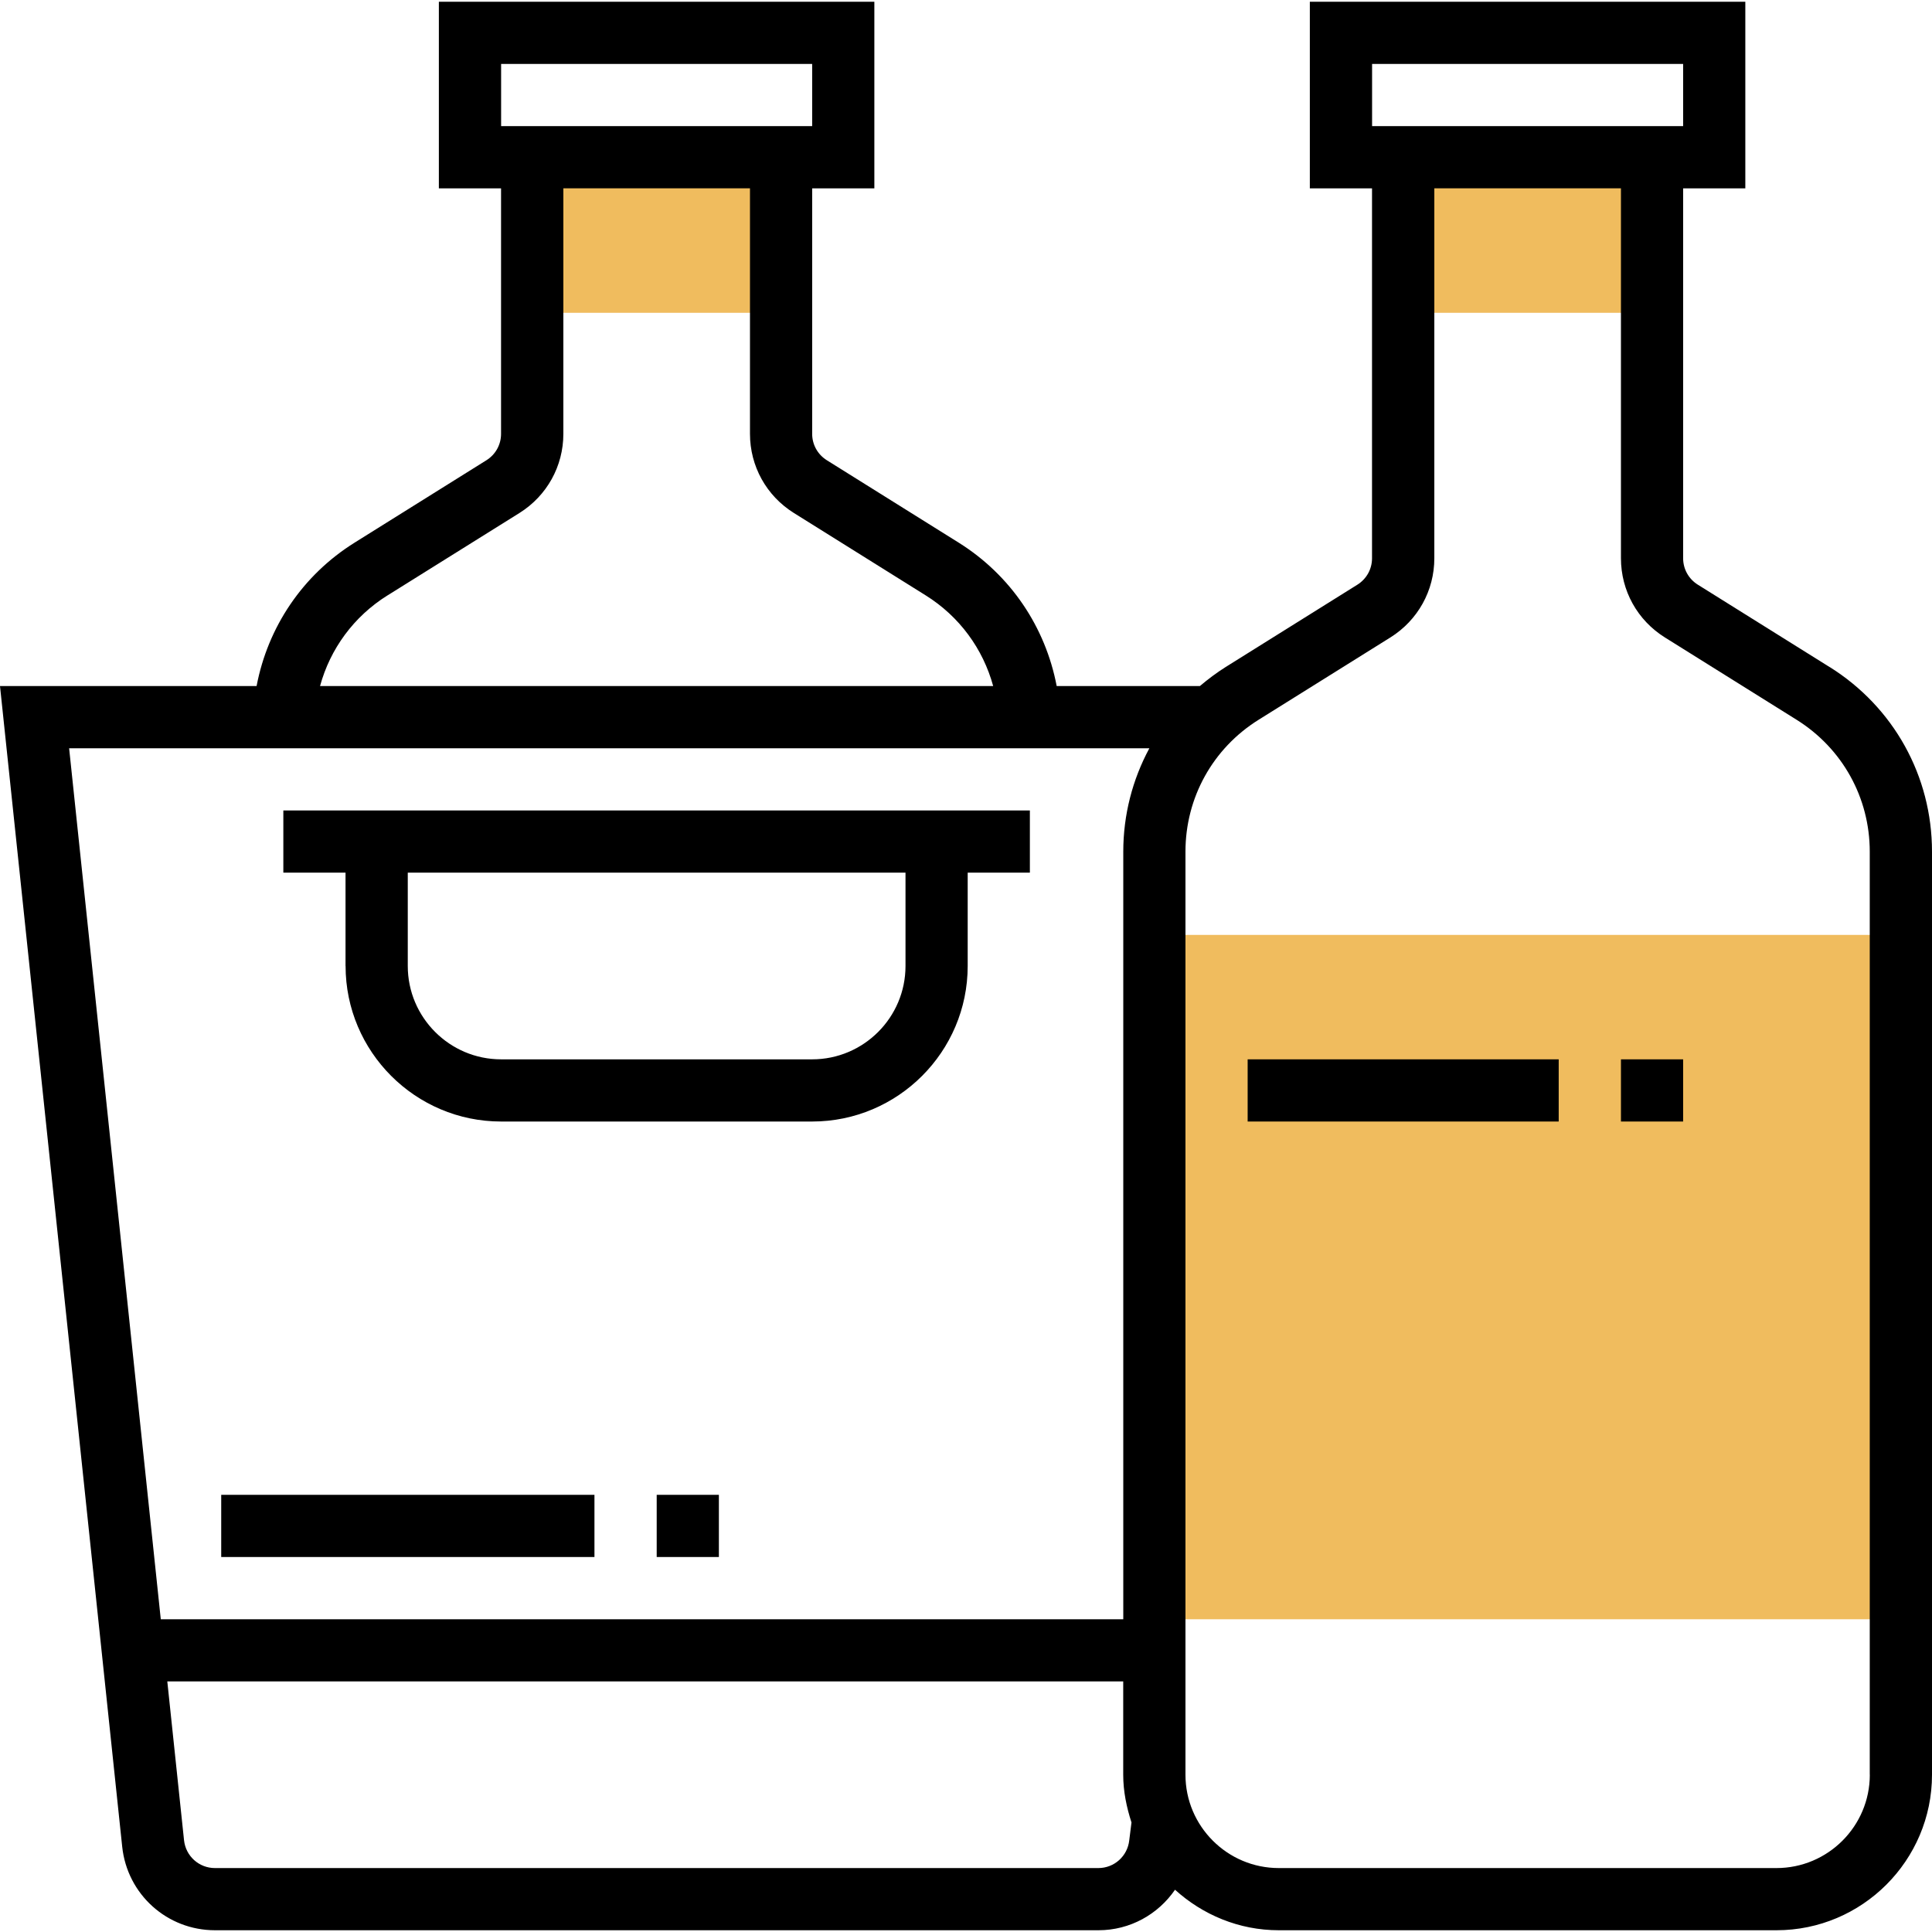 <!-- Generated by IcoMoon.io -->
<svg version="1.1" xmlns="http://www.w3.org/2000/svg" width="32" height="32" viewBox="0 0 32 32">
<title>wine</title>
<path fill="#f0bc5e" d="M23.241 2.605h4.122v2.576h-4.122v-2.576z"></path>
<path fill="#f0bc5e" d="M8.816 2.605h4.122v2.576h-4.122v-2.576z"></path>
<path fill="#f0bc5e" d="M19.12 15.485h12.365v11.335h-12.365v-11.335z"></path>
<path fill="#000" d="M5.724 16c0 1.42 1.156 2.576 2.576 2.576h5.152c1.42 0 2.576-1.156 2.576-2.576v-1.546h1.030v-1.030h-12.365v1.030h1.030v1.546zM13.968 14.454h1.030v1.546c0 0.852-0.693 1.546-1.546 1.546h-5.152c-0.852 0-1.546-0.693-1.546-1.546v-1.546h7.213z"></path>
<path fill="#000" d="M30.305 11.049l-2.184-1.365c-0.152-0.095-0.243-0.259-0.243-0.437v-6.127h1.030v-3.091h-7.213v3.091h1.030v6.127c0 0.179-0.091 0.342-0.242 0.437l-2.184 1.365c-0.151 0.095-0.291 0.201-0.425 0.314h-2.372c-0.186-0.975-0.76-1.835-1.623-2.375l-2.184-1.365c-0.152-0.095-0.243-0.259-0.243-0.437v-4.066h1.030v-3.091h-7.213v3.091h1.030v4.066c0 0.179-0.091 0.342-0.242 0.437l-2.184 1.365c-0.864 0.54-1.437 1.4-1.623 2.375h-4.25l2.024 19.224c0.083 0.789 0.743 1.384 1.537 1.384h14.632c0.526 0 0.99-0.265 1.269-0.671 0.456 0.413 1.056 0.671 1.719 0.671h8.243c1.42 0 2.576-1.156 2.576-2.576v-15.289c0-1.251-0.634-2.394-1.695-3.058zM22.726 1.059h5.152v1.030h-5.152v-1.030zM8.3 1.059h5.152v1.030h-5.152v-1.030zM6.42 9.861l2.185-1.365c0.454-0.285 0.726-0.775 0.726-1.311v-4.066h3.091v4.066c0 0.536 0.271 1.026 0.726 1.311l2.184 1.365c0.559 0.349 0.95 0.886 1.118 1.502h-11.149c0.168-0.616 0.559-1.153 1.118-1.502zM1.145 12.394h17.892c-0.279 0.517-0.432 1.101-0.432 1.713v12.713h-15.942l-1.518-14.426zM18.192 30.941h-14.632c-0.264 0-0.484-0.198-0.512-0.462l-0.277-2.63h15.833v1.546c0 0.278 0.056 0.54 0.137 0.791l-0.037 0.294c-0.028 0.263-0.248 0.461-0.512 0.461zM30.97 29.395c0 0.852-0.693 1.546-1.546 1.546h-8.243c-0.852 0-1.546-0.693-1.546-1.546v-15.289c0-0.894 0.452-1.71 1.211-2.184l2.185-1.365c0.454-0.285 0.726-0.775 0.726-1.311v-6.127h3.091v6.127c0 0.536 0.271 1.026 0.726 1.311l2.184 1.365c0.758 0.474 1.211 1.291 1.211 2.184v15.289z"></path>
<path fill="#000" d="M3.664 24.759h6.182v1.030h-6.182v-1.030z"></path>
<path fill="#000" d="M10.877 24.759h1.030v1.030h-1.030v-1.030z"></path>
<path fill="#000" d="M20.665 17.546h5.152v1.030h-5.152v-1.030z"></path>
<path fill="#000" d="M26.848 17.546h1.030v1.030h-1.030v-1.030z"></path>
</svg>
